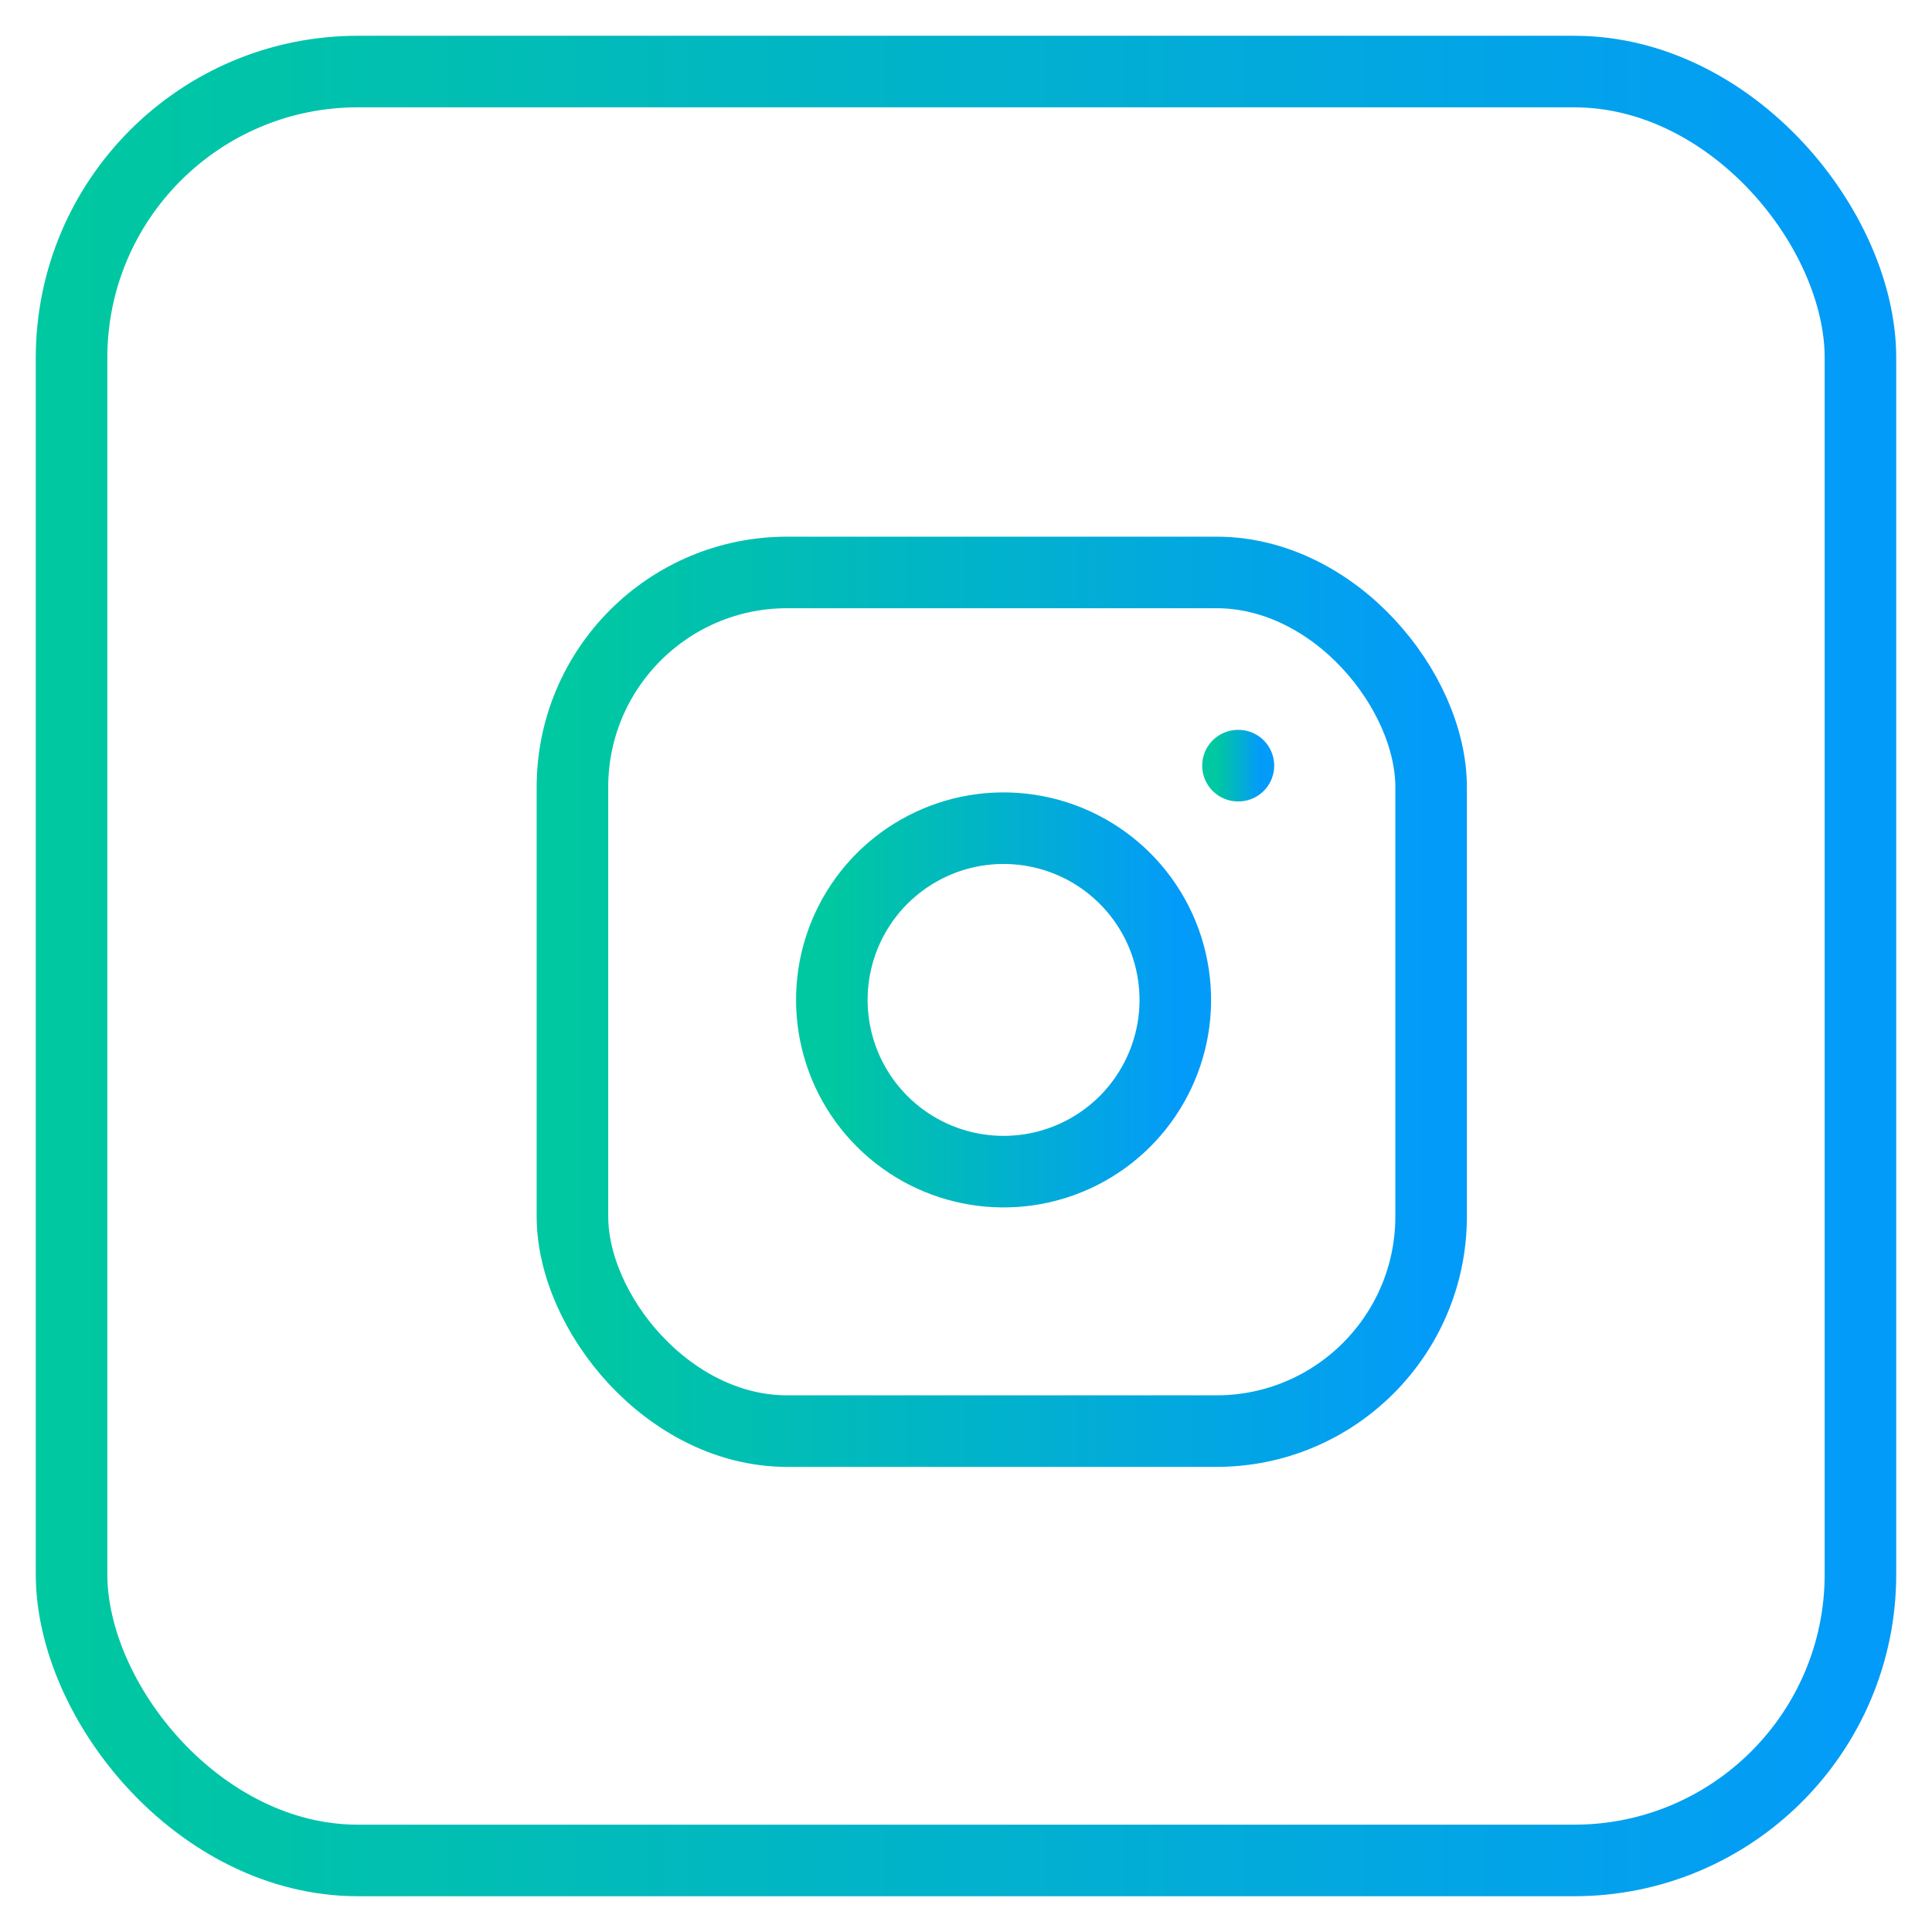 <svg width="27" height="27" viewBox="0 0 27 27" fill="none" xmlns="http://www.w3.org/2000/svg">
<rect x="1" y="1" width="25" height="25" rx="4" stroke="url(#paint0_linear)"/>
<rect x="8" y="8" width="12" height="12" rx="3" stroke="url(#paint1_linear)" stroke-linecap="round" stroke-linejoin="round"/>
<path fill-rule="evenodd" clip-rule="evenodd" d="M16.399 13.622C16.551 14.646 16.029 15.652 15.104 16.118C14.179 16.583 13.06 16.403 12.328 15.671C11.596 14.939 11.416 13.82 11.881 12.895C12.347 11.97 13.353 11.448 14.377 11.6C15.423 11.755 16.244 12.576 16.399 13.622Z" stroke="url(#paint2_linear)" stroke-linecap="round" stroke-linejoin="round"/>
<path d="M17.301 10.7H17.307" stroke="url(#paint3_linear)" stroke-linecap="round" stroke-linejoin="round"/>
<defs>
<linearGradient id="paint0_linear" x1="26" y1="1" x2="1" y2="1" gradientUnits="userSpaceOnUse">
<stop stop-color="#039BF9"/>
<stop offset="1" stop-color="#00C8A0"/>
</linearGradient>
<linearGradient id="paint1_linear" x1="20" y1="8" x2="8" y2="8" gradientUnits="userSpaceOnUse">
<stop stop-color="#039BF9"/>
<stop offset="1" stop-color="#00C8A0"/>
</linearGradient>
<linearGradient id="paint2_linear" x1="16.425" y1="11.574" x2="11.625" y2="11.574" gradientUnits="userSpaceOnUse">
<stop stop-color="#039BF9"/>
<stop offset="1" stop-color="#00C8A0"/>
</linearGradient>
<linearGradient id="paint3_linear" x1="17.604" y1="10.4" x2="17.004" y2="10.4" gradientUnits="userSpaceOnUse">
<stop stop-color="#039BF9"/>
<stop offset="1" stop-color="#00C8A0"/>
</linearGradient>
</defs>
</svg>

